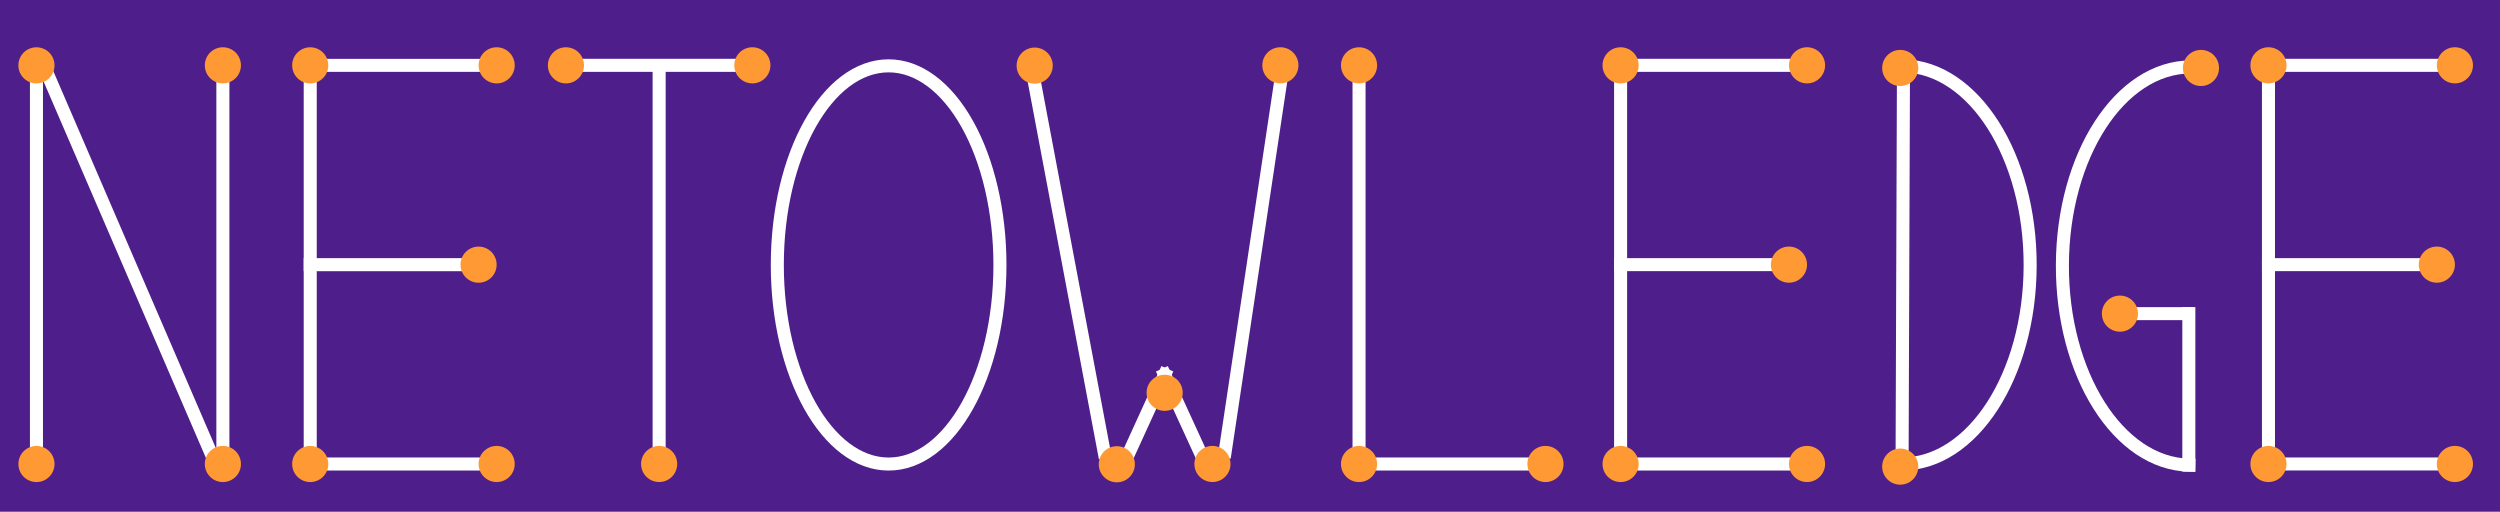 <?xml version="1.0" encoding="UTF-8" standalone="no"?>
<svg
   xmlns:osb="http://www.openswatchbook.org/uri/2009/osb"
   xmlns:dc="http://purl.org/dc/elements/1.1/"
   xmlns:cc="http://creativecommons.org/ns#"
   xmlns:rdf="http://www.w3.org/1999/02/22-rdf-syntax-ns#"
   xmlns:svg="http://www.w3.org/2000/svg"
   xmlns="http://www.w3.org/2000/svg"
   xmlns:sodipodi="http://sodipodi.sourceforge.net/DTD/sodipodi-0.dtd"
   xmlns:inkscape="http://www.inkscape.org/namespaces/inkscape"
   version="1.1"
   viewBox="0.0 0.0 958.822 196.213"
   fill="none"
   stroke="none"
   stroke-linecap="square"
   stroke-miterlimit="10"
   id="svg1022"
   sodipodi:docname="netowledge.logo.purple.orange.svg"
   inkscape:version="1.0 (4035a4f, 2020-05-01)"
   inkscape:export-filename="/Volumes/Data/gdrive-ridev/progetti/netowledge/netowledge/public/images/netowledge-logo-white.png"
   inkscape:export-xdpi="42.131569"
   inkscape:export-ydpi="42.131569">
  <rect x="0.0" y="0.0" width="958.822" height="196.213" fill="#808080" stroke="none"/>
  <defs
     id="defs1026">
    <linearGradient
       id="linearGradient1568"
       osb:paint="solid">
      <stop
         style="stop-color:#ffffff;stop-opacity:1;"
         offset="0"
         id="stop1566" />
    </linearGradient>
    <clipPath
       id="p.0-2">
      <path
         id="path833-6"
         clip-rule="nonzero"
         d="M 0,0 H 958.822 V 196.213 H 0 Z" />
    </clipPath>
    <clipPath
       id="p.0-2-0">
      <path
         d="M 0,0 H 958.822 V 196.213 H 0 Z"
         clip-rule="nonzero"
         id="path833-6-4" />
    </clipPath>
  </defs>
  <sodipodi:namedview
     inkscape:document-rotation="0"
     pagecolor="#ffffff"
     bordercolor="#666666"
     borderopacity="1"
     objecttolerance="10"
     gridtolerance="10"
     guidetolerance="10"
     inkscape:pageopacity="0"
     inkscape:pageshadow="2"
     inkscape:window-width="1494"
     inkscape:window-height="907"
     id="namedview1024"
     showgrid="false"
     inkscape:zoom="0.73105891"
     inkscape:cx="432.62859"
     inkscape:cy="292.61376"
     inkscape:window-x="0"
     inkscape:window-y="25"
     inkscape:window-maximized="0"
     inkscape:current-layer="layer2" />
  <clipPath
     id="p.0">
    <path
       d="m0 0l958.822 0l0 196.213l-958.822 0l0 -196.213z"
       clip-rule="nonzero"
       id="path833" />
  </clipPath>
  <g
     sodipodi:insensitive="true"
     inkscape:groupmode="layer"
     id="layer1"
     inkscape:label="bg"
     style="display:inline">
    <rect
       ry="36.118"
       y="-97.702"
       x="-104.455"
       height="397.791"
       width="1139.288"
       id="rect1048"
       style="opacity:0.85;fill:#460f8c;fill-opacity:1;stroke:none;stroke-width:5.159;stroke-linecap:round;stroke-linejoin:round;stroke-miterlimit:3.8" />
  </g>
  <g
     sodipodi:insensitive="true"
     inkscape:groupmode="layer"
     id="layer3"
     inkscape:label="lines"
     style="display:inline">
    <g
       id="g1564"
       style="fill:none;fill-opacity:1;stroke:#ffffff;stroke-width:5;stroke-miterlimit:10;stroke-dasharray:none;stroke-opacity:1"
       inkscape:export-xdpi="42.131569"
       inkscape:export-ydpi="42.131569">
      <path
         style="fill:none;fill-opacity:1;stroke:#ffffff;stroke-width:5;stroke-miterlimit:10;stroke-dasharray:none;stroke-opacity:1"
         id="path840"
         fill-rule="evenodd"
         d="m 729.501,177.974 v 0 c 27.044,-0.105 48.973,-34.01 49.12,-75.946 0.147,-41.936 -21.542,-76.21 -48.584,-76.771 z"
         stroke-linecap="butt"
         stroke-linejoin="round"
         stroke-width="1"
         stroke="#000000" />
      <path
         style="fill:none;fill-opacity:1;stroke:#ffffff;stroke-width:5;stroke-miterlimit:10;stroke-dasharray:none;stroke-opacity:1"
         id="path848"
         fill-rule="evenodd"
         d="M 13.982,31.995 V 171.018"
         stroke-linecap="butt"
         stroke-linejoin="round"
         stroke-width="1"
         stroke="#000000" />
      <path
         style="fill:none;fill-opacity:1;stroke:#ffffff;stroke-width:5;stroke-miterlimit:10;stroke-dasharray:none;stroke-opacity:1"
         id="path856"
         fill-rule="evenodd"
         d="M 85.48,31.99 V 171.013"
         stroke-linecap="butt"
         stroke-linejoin="round"
         stroke-width="1"
         stroke="#000000" />
      <path
         style="fill:none;fill-opacity:1;stroke:#ffffff;stroke-width:5;stroke-miterlimit:10;stroke-dasharray:none;stroke-opacity:1"
         id="path860"
         fill-rule="evenodd"
         d="M 18.881,29.965 80.582,173.052"
         stroke-linecap="butt"
         stroke-linejoin="round"
         stroke-width="1"
         stroke="#000000" />
      <path
         style="fill:none;fill-opacity:1;stroke:#ffffff;stroke-width:5;stroke-miterlimit:10;stroke-dasharray:none;stroke-opacity:1"
         id="path868"
         fill-rule="evenodd"
         d="M 118.982,31.995 V 171.018"
         stroke-linecap="butt"
         stroke-linejoin="round"
         stroke-width="1"
         stroke="#000000" />
      <path
         style="fill:none;fill-opacity:1;stroke:#ffffff;stroke-width:5;stroke-miterlimit:10;stroke-dasharray:none;stroke-opacity:1"
         id="path876"
         fill-rule="evenodd"
         d="m 125.911,25.066 h 57.638"
         stroke-linecap="butt"
         stroke-linejoin="round"
         stroke-width="1"
         stroke="#000000" />
      <path
         style="fill:none;fill-opacity:1;stroke:#ffffff;stroke-width:5;stroke-miterlimit:10;stroke-dasharray:none;stroke-opacity:1"
         id="path880"
         fill-rule="evenodd"
         d="m 125.911,177.958 h 57.638"
         stroke-linecap="butt"
         stroke-linejoin="round"
         stroke-width="1"
         stroke="#000000" />
      <path
         style="fill:none;fill-opacity:1;stroke:#ffffff;stroke-width:5;stroke-miterlimit:10;stroke-dasharray:none;stroke-opacity:1"
         id="path886"
         fill-rule="evenodd"
         d="m 118.982,101.507 h 57.638"
         stroke-linecap="butt"
         stroke-linejoin="round"
         stroke-width="1"
         stroke="#000000" />
      <path
         style="fill:none;fill-opacity:1;stroke:#ffffff;stroke-width:5;stroke-miterlimit:10;stroke-dasharray:none;stroke-opacity:1"
         id="path896"
         fill-rule="evenodd"
         d="m 223.979,25.058 h 57.638"
         stroke-linecap="butt"
         stroke-linejoin="round"
         stroke-width="1"
         stroke="#000000" />
      <path
         style="fill:none;fill-opacity:1;stroke:#ffffff;stroke-width:5;stroke-miterlimit:10;stroke-dasharray:none;stroke-opacity:1"
         id="path900"
         fill-rule="evenodd"
         d="M 252.798,25.249 V 171.013"
         stroke-linecap="butt"
         stroke-linejoin="round"
         stroke-width="1"
         stroke="#000000" />
      <path
         style="fill:none;fill-opacity:1;stroke:#ffffff;stroke-width:5;stroke-miterlimit:10;stroke-dasharray:none;stroke-opacity:1"
         id="path904"
         fill-rule="evenodd"
         d="m 298.121,101.612 v 0 c 0,-42.174 19.114,-76.362 42.693,-76.362 v 0 c 11.323,0 22.182,8.045 30.188,22.366 8.006,14.321 12.504,33.744 12.504,53.996 v 0 c 0,42.174 -19.114,76.362 -42.693,76.362 v 0 c -23.579,0 -42.693,-34.189 -42.693,-76.362 z"
         stroke-linecap="butt"
         stroke-linejoin="round"
         stroke-width="1"
         stroke="#000000" />
      <path
         style="fill:none;fill-opacity:1;stroke:#ffffff;stroke-width:5;stroke-miterlimit:10;stroke-dasharray:none;stroke-opacity:1"
         id="path912"
         fill-rule="evenodd"
         d="M 396.829,32.097 423.444,173.168"
         stroke-linecap="butt"
         stroke-linejoin="round"
         stroke-width="1"
         stroke="#000000" />
      <path
         style="fill:none;fill-opacity:1;stroke:#ffffff;stroke-width:5;stroke-miterlimit:10;stroke-dasharray:none;stroke-opacity:1"
         id="path916"
         fill-rule="evenodd"
         d="m 433.228,173.155 13.449,-29.449"
         stroke-linecap="butt"
         stroke-linejoin="round"
         stroke-width="1"
         stroke="#000000" />
      <path
         style="fill:none;fill-opacity:1;stroke:#ffffff;stroke-width:5;stroke-miterlimit:10;stroke-dasharray:none;stroke-opacity:1"
         id="path920"
         fill-rule="evenodd"
         d="M 460.108,173.043 446.659,143.72"
         stroke-linecap="butt"
         stroke-linejoin="round"
         stroke-width="1"
         stroke="#000000" />
      <path
         style="fill:none;fill-opacity:1;stroke:#ffffff;stroke-width:5;stroke-miterlimit:10;stroke-dasharray:none;stroke-opacity:1"
         id="path928"
         fill-rule="evenodd"
         d="M 469.908,173.043 491.073,31.972"
         stroke-linecap="butt"
         stroke-linejoin="round"
         stroke-width="1"
         stroke="#000000" />
      <path
         style="fill:none;fill-opacity:1;stroke:#ffffff;stroke-width:5;stroke-miterlimit:10;stroke-dasharray:none;stroke-opacity:1"
         id="path938"
         fill-rule="evenodd"
         d="M 521.234,31.992 V 171.016"
         stroke-linecap="butt"
         stroke-linejoin="round"
         stroke-width="1"
         stroke="#000000" />
      <path
         style="fill:none;fill-opacity:1;stroke:#ffffff;stroke-width:5;stroke-miterlimit:10;stroke-dasharray:none;stroke-opacity:1"
         id="path944"
         fill-rule="evenodd"
         d="m 528.163,177.955 h 57.638"
         stroke-linecap="butt"
         stroke-linejoin="round"
         stroke-width="1"
         stroke="#000000" />
      <path
         style="fill:none;fill-opacity:1;stroke:#ffffff;stroke-width:5;stroke-miterlimit:10;stroke-dasharray:none;stroke-opacity:1"
         id="path952"
         fill-rule="evenodd"
         d="M 621.549,31.987 V 171.011"
         stroke-linecap="butt"
         stroke-linejoin="round"
         stroke-width="1"
         stroke="#000000" />
      <path
         style="fill:none;fill-opacity:1;stroke:#ffffff;stroke-width:5;stroke-miterlimit:10;stroke-dasharray:none;stroke-opacity:1"
         id="path960"
         fill-rule="evenodd"
         d="m 628.478,25.058 h 57.638"
         stroke-linecap="butt"
         stroke-linejoin="round"
         stroke-width="1"
         stroke="#000000" />
      <path
         style="fill:none;fill-opacity:1;stroke:#ffffff;stroke-width:5;stroke-miterlimit:10;stroke-dasharray:none;stroke-opacity:1"
         id="path964"
         fill-rule="evenodd"
         d="m 628.478,177.95 h 57.638"
         stroke-linecap="butt"
         stroke-linejoin="round"
         stroke-width="1"
         stroke="#000000" />
      <path
         style="fill:none;fill-opacity:1;stroke:#ffffff;stroke-width:5;stroke-miterlimit:10;stroke-dasharray:none;stroke-opacity:1"
         id="path970"
         fill-rule="evenodd"
         d="m 621.549,101.499 h 57.638"
         stroke-linecap="butt"
         stroke-linejoin="round"
         stroke-width="1"
         stroke="#000000" />
      <path
         style="fill:none;fill-opacity:1;stroke:#ffffff;stroke-width:5;stroke-miterlimit:10;stroke-dasharray:none;stroke-opacity:1"
         id="path980"
         fill-rule="evenodd"
         d="m 840.123,25.683 v 0 c -27.029,0.094 -48.957,33.953 -49.133,75.865 -0.176,41.912 21.466,76.211 48.492,76.85"
         stroke-linecap="butt"
         stroke-linejoin="round"
         stroke-width="1"
         stroke="#000000" />
      <path
         style="fill:none;fill-opacity:1;stroke:#ffffff;stroke-width:5;stroke-miterlimit:10;stroke-dasharray:none;stroke-opacity:1"
         id="path990"
         fill-rule="evenodd"
         d="M 838.795,120.289 H 817.85"
         stroke-linecap="butt"
         stroke-linejoin="round"
         stroke-width="1"
         stroke="#000000" />
      <path
         style="fill:none;fill-opacity:1;stroke:#ffffff;stroke-width:5;stroke-miterlimit:10;stroke-dasharray:none;stroke-opacity:1"
         id="path1000"
         fill-rule="evenodd"
         d="M 870.026,31.984 V 171.008"
         stroke-linecap="butt"
         stroke-linejoin="round"
         stroke-width="1"
         stroke="#000000" />
      <path
         style="fill:none;fill-opacity:1;stroke:#ffffff;stroke-width:5;stroke-miterlimit:10;stroke-dasharray:none;stroke-opacity:1"
         id="path1008"
         fill-rule="evenodd"
         d="m 876.955,25.055 h 57.638"
         stroke-linecap="butt"
         stroke-linejoin="round"
         stroke-width="1"
         stroke="#000000" />
      <path
         style="fill:none;fill-opacity:1;stroke:#ffffff;stroke-width:5;stroke-miterlimit:10;stroke-dasharray:none;stroke-opacity:1"
         id="path1012"
         fill-rule="evenodd"
         d="m 876.955,177.948 h 57.638"
         stroke-linecap="butt"
         stroke-linejoin="round"
         stroke-width="1"
         stroke="#000000" />
      <path
         style="fill:none;fill-opacity:1;stroke:#ffffff;stroke-width:5;stroke-miterlimit:10;stroke-dasharray:none;stroke-opacity:1"
         id="path1018"
         fill-rule="evenodd"
         d="m 870.026,101.496 h 57.638"
         stroke-linecap="butt"
         stroke-linejoin="round"
         stroke-width="1"
         stroke="#000000" />
      <path
         id="path986"
         fill-rule="evenodd"
         d="M 839.482,178.398 V 120.288"
         stroke-linecap="butt"
         stroke-linejoin="round"
         stroke-width="1"
         stroke="#000000"
         style="fill:none;fill-opacity:1;stroke:#ffffff;stroke-width:5;stroke-miterlimit:10;stroke-dasharray:none;stroke-opacity:1" />
    </g>
  </g>
  <g
     inkscape:groupmode="layer"
     id="layer2"
     inkscape:label="logo"
     style="display:inline">
    <g
       id="g1020"
       clip-path="url(#p.0-2)">
      <path
         style="fill:#ff9933"
         id="path836"
         fill-rule="evenodd"
         d="M 0,0 H 958.822 V 196.213 H 0 Z"
         fill-opacity="0"
         fill="#000000" />
      <path
         style="fill:#ff9933"
         id="path838"
         fill-rule="evenodd"
         d="m 729.501,177.974 v 0 c 27.044,-0.105 48.973,-34.01 49.12,-75.946 0.147,-41.936 -21.542,-76.21 -48.584,-76.771 z"
         fill-opacity="0"
         fill="#000000" />
      <path
         style="fill:#ff9933"
         id="path842"
         fill-rule="evenodd"
         d="m 7.052,25.066 v 0 c 0,-3.827 3.102,-6.929 6.929,-6.929 v 0 c 1.838,0 3.6,0.73 4.9,2.029 1.299,1.299 2.029,3.062 2.029,4.9 v 0 c 0,3.827 -3.102,6.929 -6.929,6.929 v 0 c -3.827,0 -6.929,-3.102 -6.929,-6.929 z"
         fill="#674ea7" />
      <path
         style="fill:#ff9933"
         id="path844"
         fill-rule="evenodd"
         d="m 7.052,177.958 v 0 c 0,-3.827 3.102,-6.929 6.929,-6.929 v 0 c 1.838,0 3.6,0.73 4.9,2.03 1.299,1.299 2.029,3.062 2.029,4.9 v 0 c 0,3.827 -3.102,6.929 -6.929,6.929 v 0 c -3.827,0 -6.929,-3.102 -6.929,-6.929 z"
         fill="#674ea7" />
      <path
         style="fill:#ff9933"
         id="path846"
         fill-rule="evenodd"
         d="M 13.982,31.995 V 171.018"
         fill-opacity="0"
         fill="#000000" />
      <path
         style="fill:#ff9933"
         id="path850"
         fill-rule="evenodd"
         d="m 78.551,25.06 v 0 c 0,-3.827 3.102,-6.929 6.929,-6.929 v 0 c 1.838,0 3.6,0.73 4.9,2.029 1.299,1.299 2.029,3.062 2.029,4.9 v 0 c 0,3.827 -3.102,6.929 -6.929,6.929 v 0 c -3.827,0 -6.929,-3.102 -6.929,-6.929 z"
         fill="#674ea7" />
      <path
         style="fill:#ff9933"
         id="path852"
         fill-rule="evenodd"
         d="m 78.551,177.953 v 0 c 0,-3.827 3.102,-6.929 6.929,-6.929 v 0 c 1.838,0 3.6,0.73 4.9,2.03 1.299,1.299 2.029,3.062 2.029,4.9 v 0 c 0,3.827 -3.102,6.929 -6.929,6.929 v 0 c -3.827,0 -6.929,-3.102 -6.929,-6.929 z"
         fill="#674ea7" />
      <path
         style="fill:#ff9933"
         id="path854"
         fill-rule="evenodd"
         d="M 85.48,31.99 V 171.013"
         fill-opacity="0"
         fill="#000000" />
      <path
         style="fill:#ff9933"
         id="path858"
         fill-rule="evenodd"
         d="M 18.881,29.965 80.582,173.052"
         fill-opacity="0"
         fill="#000000" />
      <path
         style="fill:#ff9933"
         id="path862"
         fill-rule="evenodd"
         d="m 112.052,25.066 v 0 c 0,-3.827 3.102,-6.929 6.929,-6.929 v 0 c 1.838,0 3.6,0.73 4.9,2.029 1.299,1.299 2.03,3.062 2.03,4.9 v 0 c 0,3.827 -3.102,6.929 -6.929,6.929 v 0 c -3.827,0 -6.929,-3.102 -6.929,-6.929 z"
         fill="#674ea7" />
      <path
         style="fill:#ff9933"
         id="path864"
         fill-rule="evenodd"
         d="m 112.052,177.958 v 0 c 0,-3.827 3.102,-6.929 6.929,-6.929 v 0 c 1.838,0 3.6,0.73 4.9,2.03 1.299,1.299 2.03,3.062 2.03,4.9 v 0 c 0,3.827 -3.102,6.929 -6.929,6.929 v 0 c -3.827,0 -6.929,-3.102 -6.929,-6.929 z"
         fill="#674ea7" />
      <path
         style="fill:#ff9933"
         id="path866"
         fill-rule="evenodd"
         d="M 118.982,31.995 V 171.018"
         fill-opacity="0"
         fill="#000000" />
      <path
         style="fill:#ff9933"
         id="path870"
         fill-rule="evenodd"
         d="m 183.551,25.06 v 0 c 0,-3.827 3.102,-6.929 6.929,-6.929 v 0 c 1.838,0 3.6,0.73 4.9,2.029 1.299,1.299 2.03,3.062 2.03,4.9 v 0 c 0,3.827 -3.102,6.929 -6.929,6.929 v 0 c -3.827,0 -6.929,-3.102 -6.929,-6.929 z"
         fill="#674ea7" />
      <path
         style="fill:#ff9933"
         id="path872"
         fill-rule="evenodd"
         d="m 183.551,177.953 v 0 c 0,-3.827 3.102,-6.929 6.929,-6.929 v 0 c 1.838,0 3.6,0.73 4.9,2.03 1.299,1.299 2.03,3.062 2.03,4.9 v 0 c 0,3.827 -3.102,6.929 -6.929,6.929 v 0 c -3.827,0 -6.929,-3.102 -6.929,-6.929 z"
         fill="#674ea7" />
      <path
         style="fill:#ff9933"
         id="path874"
         fill-rule="evenodd"
         d="m 125.911,25.066 h 57.638"
         fill-opacity="0"
         fill="#000000" />
      <path
         style="fill:#ff9933"
         id="path878"
         fill-rule="evenodd"
         d="m 125.911,177.958 h 57.638"
         fill-opacity="0"
         fill="#000000" />
      <path
         style="fill:#ff9933"
         id="path882"
         fill-rule="evenodd"
         d="m 176.619,101.507 v 0 c 0,-3.827 3.102,-6.929 6.929,-6.929 v 0 c 1.838,0 3.6,0.73 4.9,2.029 1.299,1.299 2.03,3.062 2.03,4.9 v 0 c 0,3.827 -3.102,6.929 -6.929,6.929 v 0 c -3.827,0 -6.929,-3.102 -6.929,-6.929 z"
         fill="#674ea7" />
      <path
         style="fill:#ff9933"
         id="path884"
         fill-rule="evenodd"
         d="m 118.982,101.507 h 57.638"
         fill-opacity="0"
         fill="#000000" />
      <path
         style="fill:#ff9933"
         id="path888"
         fill-rule="evenodd"
         d="m 210.121,25.058 v 0 c 0,-3.827 3.102,-6.929 6.929,-6.929 v 0 c 1.838,0 3.6,0.73 4.9,2.029 1.299,1.299 2.03,3.062 2.03,4.9 v 0 c 0,3.827 -3.102,6.929 -6.929,6.929 v 0 c -3.827,0 -6.929,-3.102 -6.929,-6.929 z"
         fill="#674ea7" />
      <path
         style="fill:#ff9933"
         id="path890"
         fill-rule="evenodd"
         d="m 281.619,25.052 v 0 c 0,-3.827 3.102,-6.929 6.929,-6.929 v 0 c 1.838,0 3.6,0.73 4.9,2.029 1.299,1.299 2.03,3.062 2.03,4.9 v 0 c 0,3.827 -3.102,6.929 -6.929,6.929 v 0 c -3.827,0 -6.929,-3.102 -6.929,-6.929 z"
         fill="#674ea7" />
      <path
         style="fill:#ff9933"
         id="path892"
         fill-rule="evenodd"
         d="m 245.869,177.942 v 0 c 0,-3.827 3.102,-6.929 6.929,-6.929 v 0 c 1.838,0 3.6,0.73 4.9,2.03 1.299,1.299 2.029,3.062 2.029,4.9 v 0 c 0,3.827 -3.102,6.929 -6.929,6.929 v 0 c -3.827,0 -6.929,-3.102 -6.929,-6.929 z"
         fill="#674ea7" />
      <path
         style="fill:#ff9933"
         id="path894"
         fill-rule="evenodd"
         d="m 223.979,25.058 h 57.638"
         fill-opacity="0"
         fill="#000000" />
      <path
         style="fill:#ff9933"
         id="path898"
         fill-rule="evenodd"
         d="M 252.798,25.249 V 171.013"
         fill-opacity="0"
         fill="#000000" />
      <path
         style="fill:#ff9933"
         id="path902"
         fill-rule="evenodd"
         d="m 298.121,101.612 v 0 c 0,-42.174 19.114,-76.362 42.693,-76.362 v 0 c 11.323,0 22.182,8.045 30.188,22.366 8.006,14.321 12.504,33.744 12.504,53.996 v 0 c 0,42.174 -19.114,76.362 -42.693,76.362 v 0 c -23.579,0 -42.693,-34.189 -42.693,-76.362 z"
         fill-opacity="0"
         fill="#000000" />
      <path
         style="fill:#ff9933"
         id="path906"
         fill-rule="evenodd"
         d="m 389.9,25.168 v 0 c 0,-3.827 3.102,-6.929 6.929,-6.929 v 0 c 1.838,0 3.6,0.73 4.9,2.029 1.299,1.299 2.03,3.062 2.03,4.9 v 0 c 0,3.827 -3.102,6.929 -6.929,6.929 v 0 c -3.827,0 -6.929,-3.102 -6.929,-6.929 z"
         fill="#674ea7" />
      <path
         style="fill:#ff9933"
         id="path908"
         fill-rule="evenodd"
         d="m 421.399,178.055 v 0 c 0,-3.827 3.102,-6.929 6.929,-6.929 v 0 c 1.838,0 3.6,0.73 4.9,2.029 1.299,1.299 2.03,3.062 2.03,4.9 v 0 c 0,3.827 -3.102,6.929 -6.929,6.929 v 0 c -3.827,0 -6.929,-3.102 -6.929,-6.929 z"
         fill="#674ea7" />
      <path
         style="fill:#ff9933"
         id="path910"
         fill-rule="evenodd"
         d="M 396.829,32.097 423.444,173.168"
         fill-opacity="0"
         fill="#000000" />
      <path
         style="fill:#ff9933"
         id="path914"
         fill-rule="evenodd"
         d="m 433.228,173.155 13.449,-29.449"
         fill-opacity="0"
         fill="#000000" />
      <path
         style="fill:#ff9933"
         id="path918"
         fill-rule="evenodd"
         d="M 460.108,173.043 446.659,143.72"
         fill-opacity="0"
         fill="#000000" />
      <path
         style="fill:#ff9933"
         id="path922"
         fill-rule="evenodd"
         d="m 458.079,177.942 v 0 c 0,-3.827 3.102,-6.929 6.929,-6.929 v 0 c 1.838,0 3.6,0.73 4.9,2.03 1.299,1.299 2.03,3.062 2.03,4.9 v 0 c 0,3.827 -3.102,6.929 -6.929,6.929 v 0 c -3.827,0 -6.929,-3.102 -6.929,-6.929 z"
         fill="#674ea7" />
      <path
         style="fill:#ff9933"
         id="path924"
         fill-rule="evenodd"
         d="m 484.134,25.052 v 0 c 0,-3.827 3.102,-6.929 6.929,-6.929 v 0 c 1.838,0 3.6,0.73 4.9,2.029 1.299,1.299 2.03,3.062 2.03,4.9 v 0 c 0,3.827 -3.102,6.929 -6.929,6.929 v 0 c -3.827,0 -6.929,-3.102 -6.929,-6.929 z"
         fill="#674ea7" />
      <path
         style="fill:#ff9933"
         id="path926"
         fill-rule="evenodd"
         d="M 469.908,173.043 491.073,31.972"
         fill-opacity="0"
         fill="#000000" />
      <path
         style="fill:#ff9933"
         id="path930"
         fill-rule="evenodd"
         d="m 439.745,150.648 v 0 c 0,-3.827 3.102,-6.929 6.929,-6.929 v 0 c 1.838,0 3.6,0.73 4.9,2.03 1.299,1.299 2.029,3.062 2.029,4.9 v 0 c 0,3.827 -3.102,6.929 -6.929,6.929 v 0 c -3.827,0 -6.929,-3.102 -6.929,-6.929 z"
         fill="#674ea7" />
      <path
         style="fill:#ff9933"
         id="path932"
         fill-rule="evenodd"
         d="m 514.304,25.063 v 0 c 0,-3.827 3.102,-6.929 6.929,-6.929 v 0 c 1.838,0 3.6,0.73 4.9,2.029 1.299,1.299 2.029,3.062 2.029,4.9 v 0 c 0,3.827 -3.102,6.929 -6.929,6.929 v 0 c -3.827,0 -6.929,-3.102 -6.929,-6.929 z"
         fill="#674ea7" />
      <path
         style="fill:#ff9933"
         id="path934"
         fill-rule="evenodd"
         d="m 514.304,177.955 v 0 c 0,-3.827 3.102,-6.929 6.929,-6.929 v 0 c 1.838,0 3.6,0.73 4.9,2.03 1.299,1.299 2.029,3.062 2.029,4.9 v 0 c 0,3.827 -3.102,6.929 -6.929,6.929 v 0 c -3.827,0 -6.929,-3.102 -6.929,-6.929 z"
         fill="#674ea7" />
      <path
         style="fill:#ff9933"
         id="path936"
         fill-rule="evenodd"
         d="M 521.234,31.992 V 171.016"
         fill-opacity="0"
         fill="#000000" />
      <path
         style="fill:#ff9933"
         id="path940"
         fill-rule="evenodd"
         d="m 585.803,177.95 v 0 c 0,-3.827 3.102,-6.929 6.929,-6.929 v 0 c 1.838,0 3.6,0.73 4.9,2.03 1.3,1.299 2.03,3.062 2.03,4.9 v 0 c 0,3.827 -3.102,6.929 -6.929,6.929 v 0 c -3.827,0 -6.929,-3.102 -6.929,-6.929 z"
         fill="#674ea7" />
      <path
         style="fill:#ff9933"
         id="path942"
         fill-rule="evenodd"
         d="m 528.163,177.955 h 57.638"
         fill-opacity="0"
         fill="#000000" />
      <path
         style="fill:#ff9933"
         id="path946"
         fill-rule="evenodd"
         d="m 614.619,25.058 v 0 c 0,-3.827 3.102,-6.929 6.929,-6.929 v 0 c 1.838,0 3.6,0.73 4.9,2.029 1.3,1.299 2.029,3.062 2.029,4.9 v 0 c 0,3.827 -3.102,6.929 -6.929,6.929 v 0 c -3.827,0 -6.929,-3.102 -6.929,-6.929 z"
         fill="#674ea7" />
      <path
         style="fill:#ff9933"
         id="path948"
         fill-rule="evenodd"
         d="m 614.619,177.95 v 0 c 0,-3.827 3.102,-6.929 6.929,-6.929 v 0 c 1.838,0 3.6,0.73 4.9,2.03 1.3,1.299 2.029,3.062 2.029,4.9 v 0 c 0,3.827 -3.102,6.929 -6.929,6.929 v 0 c -3.827,0 -6.929,-3.102 -6.929,-6.929 z"
         fill="#674ea7" />
      <path
         style="fill:#ff9933"
         id="path950"
         fill-rule="evenodd"
         d="M 621.549,31.987 V 171.011"
         fill-opacity="0"
         fill="#000000" />
      <path
         style="fill:#ff9933"
         id="path954"
         fill-rule="evenodd"
         d="m 686.118,25.052 v 0 c 0,-3.827 3.102,-6.929 6.929,-6.929 v 0 c 1.838,0 3.6,0.73 4.9,2.029 1.299,1.299 2.029,3.062 2.029,4.9 v 0 c 0,3.827 -3.102,6.929 -6.929,6.929 v 0 c -3.827,0 -6.929,-3.102 -6.929,-6.929 z"
         fill="#674ea7" />
      <path
         style="fill:#ff9933"
         id="path956"
         fill-rule="evenodd"
         d="m 686.118,177.945 v 0 c 0,-3.827 3.102,-6.929 6.929,-6.929 v 0 c 1.838,0 3.6,0.73 4.9,2.03 1.299,1.299 2.029,3.062 2.029,4.9 v 0 c 0,3.827 -3.102,6.929 -6.929,6.929 v 0 c -3.827,0 -6.929,-3.102 -6.929,-6.929 z"
         fill="#674ea7" />
      <path
         style="fill:#ff9933"
         id="path958"
         fill-rule="evenodd"
         d="m 628.478,25.058 h 57.638"
         fill-opacity="0"
         fill="#000000" />
      <path
         style="fill:#ff9933"
         id="path962"
         fill-rule="evenodd"
         d="m 628.478,177.95 h 57.638"
         fill-opacity="0"
         fill="#000000" />
      <path
         style="fill:#ff9933"
         id="path966"
         fill-rule="evenodd"
         d="m 679.186,101.499 v 0 c 0,-3.827 3.102,-6.929 6.929,-6.929 v 0 c 1.838,0 3.6,0.73 4.9,2.029 1.299,1.299 2.029,3.062 2.029,4.9 v 0 c 0,3.827 -3.102,6.929 -6.929,6.929 v 0 c -3.827,0 -6.929,-3.102 -6.929,-6.929 z"
         fill="#674ea7" />
      <path
         style="fill:#ff9933"
         id="path968"
         fill-rule="evenodd"
         d="m 621.549,101.499 h 57.638"
         fill-opacity="0"
         fill="#000000" />
      <path
         style="fill:#ff9933"
         id="path972"
         fill-rule="evenodd"
         d="m 721.864,26.063 v 0 c 0,-3.827 3.102,-6.929 6.929,-6.929 v 0 c 1.838,0 3.6,0.73 4.9,2.029 1.3,1.299 2.03,3.062 2.03,4.9 v 0 c 0,3.827 -3.102,6.929 -6.929,6.929 v 0 c -3.827,0 -6.929,-3.102 -6.929,-6.929 z"
         fill="#674ea7" />
      <path
         style="fill:#ff9933"
         id="path974"
         fill-rule="evenodd"
         d="m 721.864,178.955 v 0 c 0,-3.827 3.102,-6.929 6.929,-6.929 v 0 c 1.838,0 3.6,0.73 4.9,2.03 1.3,1.299 2.03,3.062 2.03,4.9 v 0 c 0,3.827 -3.102,6.929 -6.929,6.929 v 0 c -3.827,0 -6.929,-3.102 -6.929,-6.929 z"
         fill="#674ea7" />
      <path
         style="fill:#ff9933"
         id="path976"
         fill-rule="evenodd"
         d="m 840.123,25.683 v 0 c -27.029,0.094 -48.957,33.953 -49.133,75.865 -0.176,41.912 21.466,76.211 48.492,76.85 l 0.751,-76.353 z"
         fill-opacity="0"
         fill="#000000" />
      <path
         style="fill:#ff9933"
         id="path978"
         fill-rule="evenodd"
         d="m 840.123,25.683 v 0 c -27.029,0.094 -48.957,33.953 -49.133,75.865 -0.176,41.912 21.466,76.211 48.492,76.85"
         fill-opacity="0"
         fill="#000000" />
      <path
         style="fill:#ff9933"
         id="path982"
         fill-rule="evenodd"
         d="m 837.207,26.063 v 0 c 0,-3.827 3.102,-6.929 6.929,-6.929 v 0 c 1.838,0 3.6,0.73 4.9,2.029 1.299,1.299 2.029,3.062 2.029,4.9 v 0 c 0,3.827 -3.102,6.929 -6.929,6.929 v 0 c -3.827,0 -6.929,-3.102 -6.929,-6.929 z"
         fill="#674ea7" />
      <path
         style="fill:#ff9933"
         id="path984"
         fill-rule="evenodd"
         d="M 839.482,178.398 V 120.288"
         fill-opacity="0"
         fill="#000000" />
      <path
         style="fill:#ff9933"
         id="path988"
         fill-rule="evenodd"
         d="M 838.795,120.289 H 817.85"
         fill-opacity="0"
         fill="#000000" />
      <path
         style="fill:#ff9933"
         id="path992"
         fill-rule="evenodd"
         d="m 806.123,120.289 v 0 c 0,-3.827 3.102,-6.929 6.929,-6.929 v 0 c 1.838,0 3.6,0.73 4.9,2.029 1.299,1.299 2.029,3.062 2.029,4.9 v 0 c 0,3.827 -3.102,6.929 -6.929,6.929 v 0 c -3.827,0 -6.929,-3.102 -6.929,-6.929 z"
         fill="#674ea7" />
      <path
         style="fill:#ff9933"
         id="path994"
         fill-rule="evenodd"
         d="m 863.097,25.055 v 0 c 0,-3.827 3.102,-6.929 6.929,-6.929 v 0 c 1.838,0 3.6,0.73 4.9,2.029 1.299,1.299 2.029,3.062 2.029,4.9 v 0 c 0,3.827 -3.102,6.929 -6.929,6.929 v 0 c -3.827,0 -6.929,-3.102 -6.929,-6.929 z"
         fill="#674ea7" />
      <path
         style="fill:#ff9933"
         id="path996"
         fill-rule="evenodd"
         d="m 863.097,177.948 v 0 c 0,-3.827 3.102,-6.929 6.929,-6.929 v 0 c 1.838,0 3.6,0.73 4.9,2.03 1.299,1.299 2.029,3.062 2.029,4.9 v 0 c 0,3.827 -3.102,6.929 -6.929,6.929 v 0 c -3.827,0 -6.929,-3.102 -6.929,-6.929 z"
         fill="#674ea7" />
      <path
         style="fill:#ff9933"
         id="path998"
         fill-rule="evenodd"
         d="M 870.026,31.984 V 171.008"
         fill-opacity="0"
         fill="#000000" />
      <path
         style="fill:#ff9933"
         id="path1002"
         fill-rule="evenodd"
         d="m 934.596,25.05 v 0 c 0,-3.827 3.102,-6.929 6.929,-6.929 v 0 c 1.838,0 3.6,0.73 4.9,2.029 1.3,1.299 2.029,3.062 2.029,4.9 v 0 c 0,3.827 -3.102,6.929 -6.929,6.929 v 0 c -3.827,0 -6.929,-3.102 -6.929,-6.929 z"
         fill="#674ea7" />
      <path
         style="fill:#ff9933"
         id="path1004"
         fill-rule="evenodd"
         d="m 934.596,177.942 v 0 c 0,-3.827 3.102,-6.929 6.929,-6.929 v 0 c 1.838,0 3.6,0.73 4.9,2.03 1.3,1.299 2.029,3.062 2.029,4.9 v 0 c 0,3.827 -3.102,6.929 -6.929,6.929 v 0 c -3.827,0 -6.929,-3.102 -6.929,-6.929 z"
         fill="#674ea7" />
      <path
         style="fill:#ff9933"
         id="path1006"
         fill-rule="evenodd"
         d="m 876.955,25.055 h 57.638"
         fill-opacity="0"
         fill="#000000" />
      <path
         style="fill:#ff9933"
         id="path1010"
         fill-rule="evenodd"
         d="m 876.955,177.948 h 57.638"
         fill-opacity="0"
         fill="#000000" />
      <path
         style="fill:#ff9933"
         id="path1014"
         fill-rule="evenodd"
         d="m 927.664,101.496 v 0 c 0,-3.827 3.102,-6.929 6.929,-6.929 v 0 c 1.838,0 3.6,0.73 4.9,2.029 1.3,1.299 2.03,3.062 2.03,4.9 v 0 c 0,3.827 -3.102,6.929 -6.929,6.929 v 0 c -3.827,0 -6.929,-3.102 -6.929,-6.929 z"
         fill="#674ea7" />
      <path
         style="fill:#ff9933"
         id="path1016"
         fill-rule="evenodd"
         d="m 870.026,101.496 h 57.638"
         fill-opacity="0"
         fill="#000000" />
    </g>
    <rect
       style="display:inline;opacity:0.85;fill:#460f8c;fill-opacity:1;stroke:none;stroke-width:5.159;stroke-linecap:round;stroke-linejoin:round;stroke-miterlimit:3.8"
       id="rect1048-0"
       width="1139.288"
       height="397.791"
       x="-107.301"
       y="353.727"
       ry="36.118" />
    <g
       transform="translate(-2.846,451.43)"
       inkscape:export-ydpi="42.131569"
       inkscape:export-xdpi="42.131569"
       style="display:inline;fill:none;fill-opacity:1;stroke:#ffffff;stroke-width:5;stroke-miterlimit:10;stroke-dasharray:none;stroke-opacity:1"
       id="g1564-5">
      <path
         stroke="#000000"
         stroke-width="1"
         stroke-linejoin="round"
         stroke-linecap="butt"
         d="m 729.501,177.974 v 0 c 27.044,-0.105 48.973,-34.01 49.12,-75.946 0.147,-41.936 -21.542,-76.21 -48.584,-76.771 z"
         fill-rule="evenodd"
         id="path840-7"
         style="fill:none;fill-opacity:1;stroke:#ffffff;stroke-width:5;stroke-miterlimit:10;stroke-dasharray:none;stroke-opacity:1" />
      <path
         stroke="#000000"
         stroke-width="1"
         stroke-linejoin="round"
         stroke-linecap="butt"
         d="M 13.982,31.995 V 171.018"
         fill-rule="evenodd"
         id="path848-0"
         style="fill:none;fill-opacity:1;stroke:#ffffff;stroke-width:5;stroke-miterlimit:10;stroke-dasharray:none;stroke-opacity:1" />
      <path
         stroke="#000000"
         stroke-width="1"
         stroke-linejoin="round"
         stroke-linecap="butt"
         d="M 85.48,31.99 V 171.013"
         fill-rule="evenodd"
         id="path856-0"
         style="fill:none;fill-opacity:1;stroke:#ffffff;stroke-width:5;stroke-miterlimit:10;stroke-dasharray:none;stroke-opacity:1" />
      <path
         stroke="#000000"
         stroke-width="1"
         stroke-linejoin="round"
         stroke-linecap="butt"
         d="M 18.881,29.965 80.582,173.052"
         fill-rule="evenodd"
         id="path860-5"
         style="fill:none;fill-opacity:1;stroke:#ffffff;stroke-width:5;stroke-miterlimit:10;stroke-dasharray:none;stroke-opacity:1" />
      <path
         stroke="#000000"
         stroke-width="1"
         stroke-linejoin="round"
         stroke-linecap="butt"
         d="M 118.982,31.995 V 171.018"
         fill-rule="evenodd"
         id="path868-6"
         style="fill:none;fill-opacity:1;stroke:#ffffff;stroke-width:5;stroke-miterlimit:10;stroke-dasharray:none;stroke-opacity:1" />
      <path
         stroke="#000000"
         stroke-width="1"
         stroke-linejoin="round"
         stroke-linecap="butt"
         d="m 125.911,25.066 h 57.638"
         fill-rule="evenodd"
         id="path876-7"
         style="fill:none;fill-opacity:1;stroke:#ffffff;stroke-width:5;stroke-miterlimit:10;stroke-dasharray:none;stroke-opacity:1" />
      <path
         stroke="#000000"
         stroke-width="1"
         stroke-linejoin="round"
         stroke-linecap="butt"
         d="m 125.911,177.958 h 57.638"
         fill-rule="evenodd"
         id="path880-8"
         style="fill:none;fill-opacity:1;stroke:#ffffff;stroke-width:5;stroke-miterlimit:10;stroke-dasharray:none;stroke-opacity:1" />
      <path
         stroke="#000000"
         stroke-width="1"
         stroke-linejoin="round"
         stroke-linecap="butt"
         d="m 118.982,101.507 h 57.638"
         fill-rule="evenodd"
         id="path886-0"
         style="fill:none;fill-opacity:1;stroke:#ffffff;stroke-width:5;stroke-miterlimit:10;stroke-dasharray:none;stroke-opacity:1" />
      <path
         stroke="#000000"
         stroke-width="1"
         stroke-linejoin="round"
         stroke-linecap="butt"
         d="m 223.979,25.058 h 57.638"
         fill-rule="evenodd"
         id="path896-6"
         style="fill:none;fill-opacity:1;stroke:#ffffff;stroke-width:5;stroke-miterlimit:10;stroke-dasharray:none;stroke-opacity:1" />
      <path
         stroke="#000000"
         stroke-width="1"
         stroke-linejoin="round"
         stroke-linecap="butt"
         d="M 252.798,25.249 V 171.013"
         fill-rule="evenodd"
         id="path900-5"
         style="fill:none;fill-opacity:1;stroke:#ffffff;stroke-width:5;stroke-miterlimit:10;stroke-dasharray:none;stroke-opacity:1" />
      <path
         stroke="#000000"
         stroke-width="1"
         stroke-linejoin="round"
         stroke-linecap="butt"
         d="m 298.121,101.612 v 0 c 0,-42.174 19.114,-76.362 42.693,-76.362 v 0 c 11.323,0 22.182,8.045 30.188,22.366 8.006,14.321 12.504,33.744 12.504,53.996 v 0 c 0,42.174 -19.114,76.362 -42.693,76.362 v 0 c -23.579,0 -42.693,-34.189 -42.693,-76.362 z"
         fill-rule="evenodd"
         id="path904-7"
         style="fill:none;fill-opacity:1;stroke:#ffffff;stroke-width:5;stroke-miterlimit:10;stroke-dasharray:none;stroke-opacity:1" />
      <path
         stroke="#000000"
         stroke-width="1"
         stroke-linejoin="round"
         stroke-linecap="butt"
         d="M 396.829,32.097 423.444,173.168"
         fill-rule="evenodd"
         id="path912-3"
         style="fill:none;fill-opacity:1;stroke:#ffffff;stroke-width:5;stroke-miterlimit:10;stroke-dasharray:none;stroke-opacity:1" />
      <path
         stroke="#000000"
         stroke-width="1"
         stroke-linejoin="round"
         stroke-linecap="butt"
         d="m 433.228,173.155 13.449,-29.449"
         fill-rule="evenodd"
         id="path916-4"
         style="fill:none;fill-opacity:1;stroke:#ffffff;stroke-width:5;stroke-miterlimit:10;stroke-dasharray:none;stroke-opacity:1" />
      <path
         stroke="#000000"
         stroke-width="1"
         stroke-linejoin="round"
         stroke-linecap="butt"
         d="M 460.108,173.043 446.659,143.72"
         fill-rule="evenodd"
         id="path920-3"
         style="fill:none;fill-opacity:1;stroke:#ffffff;stroke-width:5;stroke-miterlimit:10;stroke-dasharray:none;stroke-opacity:1" />
      <path
         stroke="#000000"
         stroke-width="1"
         stroke-linejoin="round"
         stroke-linecap="butt"
         d="M 469.908,173.043 491.073,31.972"
         fill-rule="evenodd"
         id="path928-0"
         style="fill:none;fill-opacity:1;stroke:#ffffff;stroke-width:5;stroke-miterlimit:10;stroke-dasharray:none;stroke-opacity:1" />
      <path
         stroke="#000000"
         stroke-width="1"
         stroke-linejoin="round"
         stroke-linecap="butt"
         d="M 521.234,31.992 V 171.016"
         fill-rule="evenodd"
         id="path938-4"
         style="fill:none;fill-opacity:1;stroke:#ffffff;stroke-width:5;stroke-miterlimit:10;stroke-dasharray:none;stroke-opacity:1" />
      <path
         stroke="#000000"
         stroke-width="1"
         stroke-linejoin="round"
         stroke-linecap="butt"
         d="m 528.163,177.955 h 57.638"
         fill-rule="evenodd"
         id="path944-8"
         style="fill:none;fill-opacity:1;stroke:#ffffff;stroke-width:5;stroke-miterlimit:10;stroke-dasharray:none;stroke-opacity:1" />
      <path
         stroke="#000000"
         stroke-width="1"
         stroke-linejoin="round"
         stroke-linecap="butt"
         d="M 621.549,31.987 V 171.011"
         fill-rule="evenodd"
         id="path952-7"
         style="fill:none;fill-opacity:1;stroke:#ffffff;stroke-width:5;stroke-miterlimit:10;stroke-dasharray:none;stroke-opacity:1" />
      <path
         stroke="#000000"
         stroke-width="1"
         stroke-linejoin="round"
         stroke-linecap="butt"
         d="m 628.478,25.058 h 57.638"
         fill-rule="evenodd"
         id="path960-5"
         style="fill:none;fill-opacity:1;stroke:#ffffff;stroke-width:5;stroke-miterlimit:10;stroke-dasharray:none;stroke-opacity:1" />
      <path
         stroke="#000000"
         stroke-width="1"
         stroke-linejoin="round"
         stroke-linecap="butt"
         d="m 628.478,177.95 h 57.638"
         fill-rule="evenodd"
         id="path964-9"
         style="fill:none;fill-opacity:1;stroke:#ffffff;stroke-width:5;stroke-miterlimit:10;stroke-dasharray:none;stroke-opacity:1" />
      <path
         stroke="#000000"
         stroke-width="1"
         stroke-linejoin="round"
         stroke-linecap="butt"
         d="m 621.549,101.499 h 57.638"
         fill-rule="evenodd"
         id="path970-5"
         style="fill:none;fill-opacity:1;stroke:#ffffff;stroke-width:5;stroke-miterlimit:10;stroke-dasharray:none;stroke-opacity:1" />
      <path
         stroke="#000000"
         stroke-width="1"
         stroke-linejoin="round"
         stroke-linecap="butt"
         d="m 840.123,25.683 v 0 c -27.029,0.094 -48.957,33.953 -49.133,75.865 -0.176,41.912 21.466,76.211 48.492,76.85"
         fill-rule="evenodd"
         id="path980-3"
         style="fill:none;fill-opacity:1;stroke:#ffffff;stroke-width:5;stroke-miterlimit:10;stroke-dasharray:none;stroke-opacity:1" />
      <path
         stroke="#000000"
         stroke-width="1"
         stroke-linejoin="round"
         stroke-linecap="butt"
         d="M 838.795,120.289 H 817.85"
         fill-rule="evenodd"
         id="path990-2"
         style="fill:none;fill-opacity:1;stroke:#ffffff;stroke-width:5;stroke-miterlimit:10;stroke-dasharray:none;stroke-opacity:1" />
      <path
         stroke="#000000"
         stroke-width="1"
         stroke-linejoin="round"
         stroke-linecap="butt"
         d="M 870.026,31.984 V 171.008"
         fill-rule="evenodd"
         id="path1000-7"
         style="fill:none;fill-opacity:1;stroke:#ffffff;stroke-width:5;stroke-miterlimit:10;stroke-dasharray:none;stroke-opacity:1" />
      <path
         stroke="#000000"
         stroke-width="1"
         stroke-linejoin="round"
         stroke-linecap="butt"
         d="m 876.955,25.055 h 57.638"
         fill-rule="evenodd"
         id="path1008-3"
         style="fill:none;fill-opacity:1;stroke:#ffffff;stroke-width:5;stroke-miterlimit:10;stroke-dasharray:none;stroke-opacity:1" />
      <path
         stroke="#000000"
         stroke-width="1"
         stroke-linejoin="round"
         stroke-linecap="butt"
         d="m 876.955,177.948 h 57.638"
         fill-rule="evenodd"
         id="path1012-9"
         style="fill:none;fill-opacity:1;stroke:#ffffff;stroke-width:5;stroke-miterlimit:10;stroke-dasharray:none;stroke-opacity:1" />
      <path
         stroke="#000000"
         stroke-width="1"
         stroke-linejoin="round"
         stroke-linecap="butt"
         d="m 870.026,101.496 h 57.638"
         fill-rule="evenodd"
         id="path1018-7"
         style="fill:none;fill-opacity:1;stroke:#ffffff;stroke-width:5;stroke-miterlimit:10;stroke-dasharray:none;stroke-opacity:1" />
      <path
         style="fill:none;fill-opacity:1;stroke:#ffffff;stroke-width:5;stroke-miterlimit:10;stroke-dasharray:none;stroke-opacity:1"
         stroke="#000000"
         stroke-width="1"
         stroke-linejoin="round"
         stroke-linecap="butt"
         d="M 839.482,178.398 V 120.288"
         fill-rule="evenodd"
         id="path986-7" />
    </g>
    <g
       transform="translate(-2.846,451.43)"
       style="display:inline"
       clip-path="url(#p.0-2-0)"
       id="g1020-9">
      <path
         fill="#000000"
         fill-opacity="0"
         d="M 0,0 H 958.822 V 196.213 H 0 Z"
         fill-rule="evenodd"
         id="path836-5"
         style="fill:#ff9933" />
      <path
         fill="#000000"
         fill-opacity="0"
         d="m 729.501,177.974 v 0 c 27.044,-0.105 48.973,-34.01 49.12,-75.946 0.147,-41.936 -21.542,-76.21 -48.584,-76.771 z"
         fill-rule="evenodd"
         id="path838-3"
         style="fill:#ff9933" />
      <path
         fill="#674ea7"
         d="m 7.052,25.066 v 0 c 0,-3.827 3.102,-6.929 6.929,-6.929 v 0 c 1.838,0 3.6,0.73 4.9,2.029 1.299,1.299 2.029,3.062 2.029,4.9 v 0 c 0,3.827 -3.102,6.929 -6.929,6.929 v 0 c -3.827,0 -6.929,-3.102 -6.929,-6.929 z"
         fill-rule="evenodd"
         id="path842-3"
         style="fill:#ff9933" />
      <path
         fill="#674ea7"
         d="m 7.052,177.958 v 0 c 0,-3.827 3.102,-6.929 6.929,-6.929 v 0 c 1.838,0 3.6,0.73 4.9,2.03 1.299,1.299 2.029,3.062 2.029,4.9 v 0 c 0,3.827 -3.102,6.929 -6.929,6.929 v 0 c -3.827,0 -6.929,-3.102 -6.929,-6.929 z"
         fill-rule="evenodd"
         id="path844-3"
         style="fill:#ff9933" />
      <path
         fill="#000000"
         fill-opacity="0"
         d="M 13.982,31.995 V 171.018"
         fill-rule="evenodd"
         id="path846-8"
         style="fill:#ff9933" />
      <path
         fill="#674ea7"
         d="m 78.551,25.06 v 0 c 0,-3.827 3.102,-6.929 6.929,-6.929 v 0 c 1.838,0 3.6,0.73 4.9,2.029 1.299,1.299 2.029,3.062 2.029,4.9 v 0 c 0,3.827 -3.102,6.929 -6.929,6.929 v 0 c -3.827,0 -6.929,-3.102 -6.929,-6.929 z"
         fill-rule="evenodd"
         id="path850-5"
         style="fill:#ff9933" />
      <path
         fill="#674ea7"
         d="m 78.551,177.953 v 0 c 0,-3.827 3.102,-6.929 6.929,-6.929 v 0 c 1.838,0 3.6,0.73 4.9,2.03 1.299,1.299 2.029,3.062 2.029,4.9 v 0 c 0,3.827 -3.102,6.929 -6.929,6.929 v 0 c -3.827,0 -6.929,-3.102 -6.929,-6.929 z"
         fill-rule="evenodd"
         id="path852-8"
         style="fill:#ff9933" />
      <path
         fill="#000000"
         fill-opacity="0"
         d="M 85.48,31.99 V 171.013"
         fill-rule="evenodd"
         id="path854-9"
         style="fill:#ff9933" />
      <path
         fill="#000000"
         fill-opacity="0"
         d="M 18.881,29.965 80.582,173.052"
         fill-rule="evenodd"
         id="path858-6"
         style="fill:#ff9933" />
      <path
         fill="#674ea7"
         d="m 112.052,25.066 v 0 c 0,-3.827 3.102,-6.929 6.929,-6.929 v 0 c 1.838,0 3.6,0.73 4.9,2.029 1.299,1.299 2.03,3.062 2.03,4.9 v 0 c 0,3.827 -3.102,6.929 -6.929,6.929 v 0 c -3.827,0 -6.929,-3.102 -6.929,-6.929 z"
         fill-rule="evenodd"
         id="path862-0"
         style="fill:#ff9933" />
      <path
         fill="#674ea7"
         d="m 112.052,177.958 v 0 c 0,-3.827 3.102,-6.929 6.929,-6.929 v 0 c 1.838,0 3.6,0.73 4.9,2.03 1.299,1.299 2.03,3.062 2.03,4.9 v 0 c 0,3.827 -3.102,6.929 -6.929,6.929 v 0 c -3.827,0 -6.929,-3.102 -6.929,-6.929 z"
         fill-rule="evenodd"
         id="path864-4"
         style="fill:#ff9933" />
      <path
         fill="#000000"
         fill-opacity="0"
         d="M 118.982,31.995 V 171.018"
         fill-rule="evenodd"
         id="path866-2"
         style="fill:#ff9933" />
      <path
         fill="#674ea7"
         d="m 183.551,25.06 v 0 c 0,-3.827 3.102,-6.929 6.929,-6.929 v 0 c 1.838,0 3.6,0.73 4.9,2.029 1.299,1.299 2.03,3.062 2.03,4.9 v 0 c 0,3.827 -3.102,6.929 -6.929,6.929 v 0 c -3.827,0 -6.929,-3.102 -6.929,-6.929 z"
         fill-rule="evenodd"
         id="path870-3"
         style="fill:#ff9933" />
      <path
         fill="#674ea7"
         d="m 183.551,177.953 v 0 c 0,-3.827 3.102,-6.929 6.929,-6.929 v 0 c 1.838,0 3.6,0.73 4.9,2.03 1.299,1.299 2.03,3.062 2.03,4.9 v 0 c 0,3.827 -3.102,6.929 -6.929,6.929 v 0 c -3.827,0 -6.929,-3.102 -6.929,-6.929 z"
         fill-rule="evenodd"
         id="path872-3"
         style="fill:#ff9933" />
      <path
         fill="#000000"
         fill-opacity="0"
         d="m 125.911,25.066 h 57.638"
         fill-rule="evenodd"
         id="path874-7"
         style="fill:#ff9933" />
      <path
         fill="#000000"
         fill-opacity="0"
         d="m 125.911,177.958 h 57.638"
         fill-rule="evenodd"
         id="path878-0"
         style="fill:#ff9933" />
      <path
         fill="#674ea7"
         d="m 176.619,101.507 v 0 c 0,-3.827 3.102,-6.929 6.929,-6.929 v 0 c 1.838,0 3.6,0.73 4.9,2.029 1.299,1.299 2.03,3.062 2.03,4.9 v 0 c 0,3.827 -3.102,6.929 -6.929,6.929 v 0 c -3.827,0 -6.929,-3.102 -6.929,-6.929 z"
         fill-rule="evenodd"
         id="path882-0"
         style="fill:#ff9933" />
      <path
         fill="#000000"
         fill-opacity="0"
         d="m 118.982,101.507 h 57.638"
         fill-rule="evenodd"
         id="path884-1"
         style="fill:#ff9933" />
      <path
         fill="#674ea7"
         d="m 210.121,25.058 v 0 c 0,-3.827 3.102,-6.929 6.929,-6.929 v 0 c 1.838,0 3.6,0.73 4.9,2.029 1.299,1.299 2.03,3.062 2.03,4.9 v 0 c 0,3.827 -3.102,6.929 -6.929,6.929 v 0 c -3.827,0 -6.929,-3.102 -6.929,-6.929 z"
         fill-rule="evenodd"
         id="path888-0"
         style="fill:#ff9933" />
      <path
         fill="#674ea7"
         d="m 281.619,25.052 v 0 c 0,-3.827 3.102,-6.929 6.929,-6.929 v 0 c 1.838,0 3.6,0.73 4.9,2.029 1.299,1.299 2.03,3.062 2.03,4.9 v 0 c 0,3.827 -3.102,6.929 -6.929,6.929 v 0 c -3.827,0 -6.929,-3.102 -6.929,-6.929 z"
         fill-rule="evenodd"
         id="path890-3"
         style="fill:#ff9933" />
      <path
         fill="#674ea7"
         d="m 245.869,177.942 v 0 c 0,-3.827 3.102,-6.929 6.929,-6.929 v 0 c 1.838,0 3.6,0.73 4.9,2.03 1.299,1.299 2.029,3.062 2.029,4.9 v 0 c 0,3.827 -3.102,6.929 -6.929,6.929 v 0 c -3.827,0 -6.929,-3.102 -6.929,-6.929 z"
         fill-rule="evenodd"
         id="path892-0"
         style="fill:#ff9933" />
      <path
         fill="#000000"
         fill-opacity="0"
         d="m 223.979,25.058 h 57.638"
         fill-rule="evenodd"
         id="path894-0"
         style="fill:#ff9933" />
      <path
         fill="#000000"
         fill-opacity="0"
         d="M 252.798,25.249 V 171.013"
         fill-rule="evenodd"
         id="path898-3"
         style="fill:#ff9933" />
      <path
         fill="#000000"
         fill-opacity="0"
         d="m 298.121,101.612 v 0 c 0,-42.174 19.114,-76.362 42.693,-76.362 v 0 c 11.323,0 22.182,8.045 30.188,22.366 8.006,14.321 12.504,33.744 12.504,53.996 v 0 c 0,42.174 -19.114,76.362 -42.693,76.362 v 0 c -23.579,0 -42.693,-34.189 -42.693,-76.362 z"
         fill-rule="evenodd"
         id="path902-8"
         style="fill:#ff9933" />
      <path
         fill="#674ea7"
         d="m 389.9,25.168 v 0 c 0,-3.827 3.102,-6.929 6.929,-6.929 v 0 c 1.838,0 3.6,0.73 4.9,2.029 1.299,1.299 2.03,3.062 2.03,4.9 v 0 c 0,3.827 -3.102,6.929 -6.929,6.929 v 0 c -3.827,0 -6.929,-3.102 -6.929,-6.929 z"
         fill-rule="evenodd"
         id="path906-3"
         style="fill:#ff9933" />
      <path
         fill="#674ea7"
         d="m 421.399,178.055 v 0 c 0,-3.827 3.102,-6.929 6.929,-6.929 v 0 c 1.838,0 3.6,0.73 4.9,2.029 1.299,1.299 2.03,3.062 2.03,4.9 v 0 c 0,3.827 -3.102,6.929 -6.929,6.929 v 0 c -3.827,0 -6.929,-3.102 -6.929,-6.929 z"
         fill-rule="evenodd"
         id="path908-6"
         style="fill:#ff9933" />
      <path
         fill="#000000"
         fill-opacity="0"
         d="M 396.829,32.097 423.444,173.168"
         fill-rule="evenodd"
         id="path910-0"
         style="fill:#ff9933" />
      <path
         fill="#000000"
         fill-opacity="0"
         d="m 433.228,173.155 13.449,-29.449"
         fill-rule="evenodd"
         id="path914-4"
         style="fill:#ff9933" />
      <path
         fill="#000000"
         fill-opacity="0"
         d="M 460.108,173.043 446.659,143.72"
         fill-rule="evenodd"
         id="path918-0"
         style="fill:#ff9933" />
      <path
         fill="#674ea7"
         d="m 458.079,177.942 v 0 c 0,-3.827 3.102,-6.929 6.929,-6.929 v 0 c 1.838,0 3.6,0.73 4.9,2.03 1.299,1.299 2.03,3.062 2.03,4.9 v 0 c 0,3.827 -3.102,6.929 -6.929,6.929 v 0 c -3.827,0 -6.929,-3.102 -6.929,-6.929 z"
         fill-rule="evenodd"
         id="path922-9"
         style="fill:#ff9933" />
      <path
         fill="#674ea7"
         d="m 484.134,25.052 v 0 c 0,-3.827 3.102,-6.929 6.929,-6.929 v 0 c 1.838,0 3.6,0.73 4.9,2.029 1.299,1.299 2.03,3.062 2.03,4.9 v 0 c 0,3.827 -3.102,6.929 -6.929,6.929 v 0 c -3.827,0 -6.929,-3.102 -6.929,-6.929 z"
         fill-rule="evenodd"
         id="path924-2"
         style="fill:#ff9933" />
      <path
         fill="#000000"
         fill-opacity="0"
         d="M 469.908,173.043 491.073,31.972"
         fill-rule="evenodd"
         id="path926-4"
         style="fill:#ff9933" />
      <path
         fill="#674ea7"
         d="m 439.745,150.648 v 0 c 0,-3.827 3.102,-6.929 6.929,-6.929 v 0 c 1.838,0 3.6,0.73 4.9,2.03 1.299,1.299 2.029,3.062 2.029,4.9 v 0 c 0,3.827 -3.102,6.929 -6.929,6.929 v 0 c -3.827,0 -6.929,-3.102 -6.929,-6.929 z"
         fill-rule="evenodd"
         id="path930-9"
         style="fill:#ff9933" />
      <path
         fill="#674ea7"
         d="m 514.304,25.063 v 0 c 0,-3.827 3.102,-6.929 6.929,-6.929 v 0 c 1.838,0 3.6,0.73 4.9,2.029 1.299,1.299 2.029,3.062 2.029,4.9 v 0 c 0,3.827 -3.102,6.929 -6.929,6.929 v 0 c -3.827,0 -6.929,-3.102 -6.929,-6.929 z"
         fill-rule="evenodd"
         id="path932-2"
         style="fill:#ff9933" />
      <path
         fill="#674ea7"
         d="m 514.304,177.955 v 0 c 0,-3.827 3.102,-6.929 6.929,-6.929 v 0 c 1.838,0 3.6,0.73 4.9,2.03 1.299,1.299 2.029,3.062 2.029,4.9 v 0 c 0,3.827 -3.102,6.929 -6.929,6.929 v 0 c -3.827,0 -6.929,-3.102 -6.929,-6.929 z"
         fill-rule="evenodd"
         id="path934-9"
         style="fill:#ff9933" />
      <path
         fill="#000000"
         fill-opacity="0"
         d="M 521.234,31.992 V 171.016"
         fill-rule="evenodd"
         id="path936-1"
         style="fill:#ff9933" />
      <path
         fill="#674ea7"
         d="m 585.803,177.95 v 0 c 0,-3.827 3.102,-6.929 6.929,-6.929 v 0 c 1.838,0 3.6,0.73 4.9,2.03 1.3,1.299 2.03,3.062 2.03,4.9 v 0 c 0,3.827 -3.102,6.929 -6.929,6.929 v 0 c -3.827,0 -6.929,-3.102 -6.929,-6.929 z"
         fill-rule="evenodd"
         id="path940-0"
         style="fill:#ff9933" />
      <path
         fill="#000000"
         fill-opacity="0"
         d="m 528.163,177.955 h 57.638"
         fill-rule="evenodd"
         id="path942-9"
         style="fill:#ff9933" />
      <path
         fill="#674ea7"
         d="m 614.619,25.058 v 0 c 0,-3.827 3.102,-6.929 6.929,-6.929 v 0 c 1.838,0 3.6,0.73 4.9,2.029 1.3,1.299 2.029,3.062 2.029,4.9 v 0 c 0,3.827 -3.102,6.929 -6.929,6.929 v 0 c -3.827,0 -6.929,-3.102 -6.929,-6.929 z"
         fill-rule="evenodd"
         id="path946-3"
         style="fill:#ff9933" />
      <path
         fill="#674ea7"
         d="m 614.619,177.95 v 0 c 0,-3.827 3.102,-6.929 6.929,-6.929 v 0 c 1.838,0 3.6,0.73 4.9,2.03 1.3,1.299 2.029,3.062 2.029,4.9 v 0 c 0,3.827 -3.102,6.929 -6.929,6.929 v 0 c -3.827,0 -6.929,-3.102 -6.929,-6.929 z"
         fill-rule="evenodd"
         id="path948-0"
         style="fill:#ff9933" />
      <path
         fill="#000000"
         fill-opacity="0"
         d="M 621.549,31.987 V 171.011"
         fill-rule="evenodd"
         id="path950-0"
         style="fill:#ff9933" />
      <path
         fill="#674ea7"
         d="m 686.118,25.052 v 0 c 0,-3.827 3.102,-6.929 6.929,-6.929 v 0 c 1.838,0 3.6,0.73 4.9,2.029 1.299,1.299 2.029,3.062 2.029,4.9 v 0 c 0,3.827 -3.102,6.929 -6.929,6.929 v 0 c -3.827,0 -6.929,-3.102 -6.929,-6.929 z"
         fill-rule="evenodd"
         id="path954-3"
         style="fill:#ff9933" />
      <path
         fill="#674ea7"
         d="m 686.118,177.945 v 0 c 0,-3.827 3.102,-6.929 6.929,-6.929 v 0 c 1.838,0 3.6,0.73 4.9,2.03 1.299,1.299 2.029,3.062 2.029,4.9 v 0 c 0,3.827 -3.102,6.929 -6.929,6.929 v 0 c -3.827,0 -6.929,-3.102 -6.929,-6.929 z"
         fill-rule="evenodd"
         id="path956-0"
         style="fill:#ff9933" />
      <path
         fill="#000000"
         fill-opacity="0"
         d="m 628.478,25.058 h 57.638"
         fill-rule="evenodd"
         id="path958-1"
         style="fill:#ff9933" />
      <path
         fill="#000000"
         fill-opacity="0"
         d="m 628.478,177.95 h 57.638"
         fill-rule="evenodd"
         id="path962-9"
         style="fill:#ff9933" />
      <path
         fill="#674ea7"
         d="m 679.186,101.499 v 0 c 0,-3.827 3.102,-6.929 6.929,-6.929 v 0 c 1.838,0 3.6,0.73 4.9,2.029 1.299,1.299 2.029,3.062 2.029,4.9 v 0 c 0,3.827 -3.102,6.929 -6.929,6.929 v 0 c -3.827,0 -6.929,-3.102 -6.929,-6.929 z"
         fill-rule="evenodd"
         id="path966-8"
         style="fill:#ff9933" />
      <path
         fill="#000000"
         fill-opacity="0"
         d="m 621.549,101.499 h 57.638"
         fill-rule="evenodd"
         id="path968-6"
         style="fill:#ff9933" />
      <path
         fill="#674ea7"
         d="m 721.864,26.063 v 0 c 0,-3.827 3.102,-6.929 6.929,-6.929 v 0 c 1.838,0 3.6,0.73 4.9,2.029 1.3,1.299 2.03,3.062 2.03,4.9 v 0 c 0,3.827 -3.102,6.929 -6.929,6.929 v 0 c -3.827,0 -6.929,-3.102 -6.929,-6.929 z"
         fill-rule="evenodd"
         id="path972-9"
         style="fill:#ff9933" />
      <path
         fill="#674ea7"
         d="m 721.864,178.955 v 0 c 0,-3.827 3.102,-6.929 6.929,-6.929 v 0 c 1.838,0 3.6,0.73 4.9,2.03 1.3,1.299 2.03,3.062 2.03,4.9 v 0 c 0,3.827 -3.102,6.929 -6.929,6.929 v 0 c -3.827,0 -6.929,-3.102 -6.929,-6.929 z"
         fill-rule="evenodd"
         id="path974-0"
         style="fill:#ff9933" />
      <path
         fill="#000000"
         fill-opacity="0"
         d="m 840.123,25.683 v 0 c -27.029,0.094 -48.957,33.953 -49.133,75.865 -0.176,41.912 21.466,76.211 48.492,76.85 l 0.751,-76.353 z"
         fill-rule="evenodd"
         id="path976-1"
         style="fill:#ff9933" />
      <path
         fill="#000000"
         fill-opacity="0"
         d="m 840.123,25.683 v 0 c -27.029,0.094 -48.957,33.953 -49.133,75.865 -0.176,41.912 21.466,76.211 48.492,76.85"
         fill-rule="evenodd"
         id="path978-6"
         style="fill:#ff9933" />
      <path
         fill="#674ea7"
         d="m 837.207,26.063 v 0 c 0,-3.827 3.102,-6.929 6.929,-6.929 v 0 c 1.838,0 3.6,0.73 4.9,2.029 1.299,1.299 2.029,3.062 2.029,4.9 v 0 c 0,3.827 -3.102,6.929 -6.929,6.929 v 0 c -3.827,0 -6.929,-3.102 -6.929,-6.929 z"
         fill-rule="evenodd"
         id="path982-4"
         style="fill:#ff9933" />
      <path
         fill="#000000"
         fill-opacity="0"
         d="M 839.482,178.398 V 120.288"
         fill-rule="evenodd"
         id="path984-4"
         style="fill:#ff9933" />
      <path
         fill="#000000"
         fill-opacity="0"
         d="M 838.795,120.289 H 817.85"
         fill-rule="evenodd"
         id="path988-8"
         style="fill:#ff9933" />
      <path
         fill="#674ea7"
         d="m 806.123,120.289 v 0 c 0,-3.827 3.102,-6.929 6.929,-6.929 v 0 c 1.838,0 3.6,0.73 4.9,2.029 1.299,1.299 2.029,3.062 2.029,4.9 v 0 c 0,3.827 -3.102,6.929 -6.929,6.929 v 0 c -3.827,0 -6.929,-3.102 -6.929,-6.929 z"
         fill-rule="evenodd"
         id="path992-6"
         style="fill:#ff9933" />
      <path
         fill="#674ea7"
         d="m 863.097,25.055 v 0 c 0,-3.827 3.102,-6.929 6.929,-6.929 v 0 c 1.838,0 3.6,0.73 4.9,2.029 1.299,1.299 2.029,3.062 2.029,4.9 v 0 c 0,3.827 -3.102,6.929 -6.929,6.929 v 0 c -3.827,0 -6.929,-3.102 -6.929,-6.929 z"
         fill-rule="evenodd"
         id="path994-1"
         style="fill:#ff9933" />
      <path
         fill="#674ea7"
         d="m 863.097,177.948 v 0 c 0,-3.827 3.102,-6.929 6.929,-6.929 v 0 c 1.838,0 3.6,0.73 4.9,2.03 1.299,1.299 2.029,3.062 2.029,4.9 v 0 c 0,3.827 -3.102,6.929 -6.929,6.929 v 0 c -3.827,0 -6.929,-3.102 -6.929,-6.929 z"
         fill-rule="evenodd"
         id="path996-4"
         style="fill:#ff9933" />
      <path
         fill="#000000"
         fill-opacity="0"
         d="M 870.026,31.984 V 171.008"
         fill-rule="evenodd"
         id="path998-0"
         style="fill:#ff9933" />
      <path
         fill="#674ea7"
         d="m 934.596,25.05 v 0 c 0,-3.827 3.102,-6.929 6.929,-6.929 v 0 c 1.838,0 3.6,0.73 4.9,2.029 1.3,1.299 2.029,3.062 2.029,4.9 v 0 c 0,3.827 -3.102,6.929 -6.929,6.929 v 0 c -3.827,0 -6.929,-3.102 -6.929,-6.929 z"
         fill-rule="evenodd"
         id="path1002-8"
         style="fill:#ff9933" />
      <path
         fill="#674ea7"
         d="m 934.596,177.942 v 0 c 0,-3.827 3.102,-6.929 6.929,-6.929 v 0 c 1.838,0 3.6,0.73 4.9,2.03 1.3,1.299 2.029,3.062 2.029,4.9 v 0 c 0,3.827 -3.102,6.929 -6.929,6.929 v 0 c -3.827,0 -6.929,-3.102 -6.929,-6.929 z"
         fill-rule="evenodd"
         id="path1004-1"
         style="fill:#ff9933" />
      <path
         fill="#000000"
         fill-opacity="0"
         d="m 876.955,25.055 h 57.638"
         fill-rule="evenodd"
         id="path1006-0"
         style="fill:#ff9933" />
      <path
         fill="#000000"
         fill-opacity="0"
         d="m 876.955,177.948 h 57.638"
         fill-rule="evenodd"
         id="path1010-3"
         style="fill:#ff9933" />
      <path
         fill="#674ea7"
         d="m 927.664,101.496 v 0 c 0,-3.827 3.102,-6.929 6.929,-6.929 v 0 c 1.838,0 3.6,0.73 4.9,2.029 1.3,1.299 2.03,3.062 2.03,4.9 v 0 c 0,3.827 -3.102,6.929 -6.929,6.929 v 0 c -3.827,0 -6.929,-3.102 -6.929,-6.929 z"
         fill-rule="evenodd"
         id="path1014-1"
         style="fill:#ff9933" />
      <path
         fill="#000000"
         fill-opacity="0"
         d="m 870.026,101.496 h 57.638"
         fill-rule="evenodd"
         id="path1016-1"
         style="fill:#ff9933" />
    </g>
  </g>
</svg>
